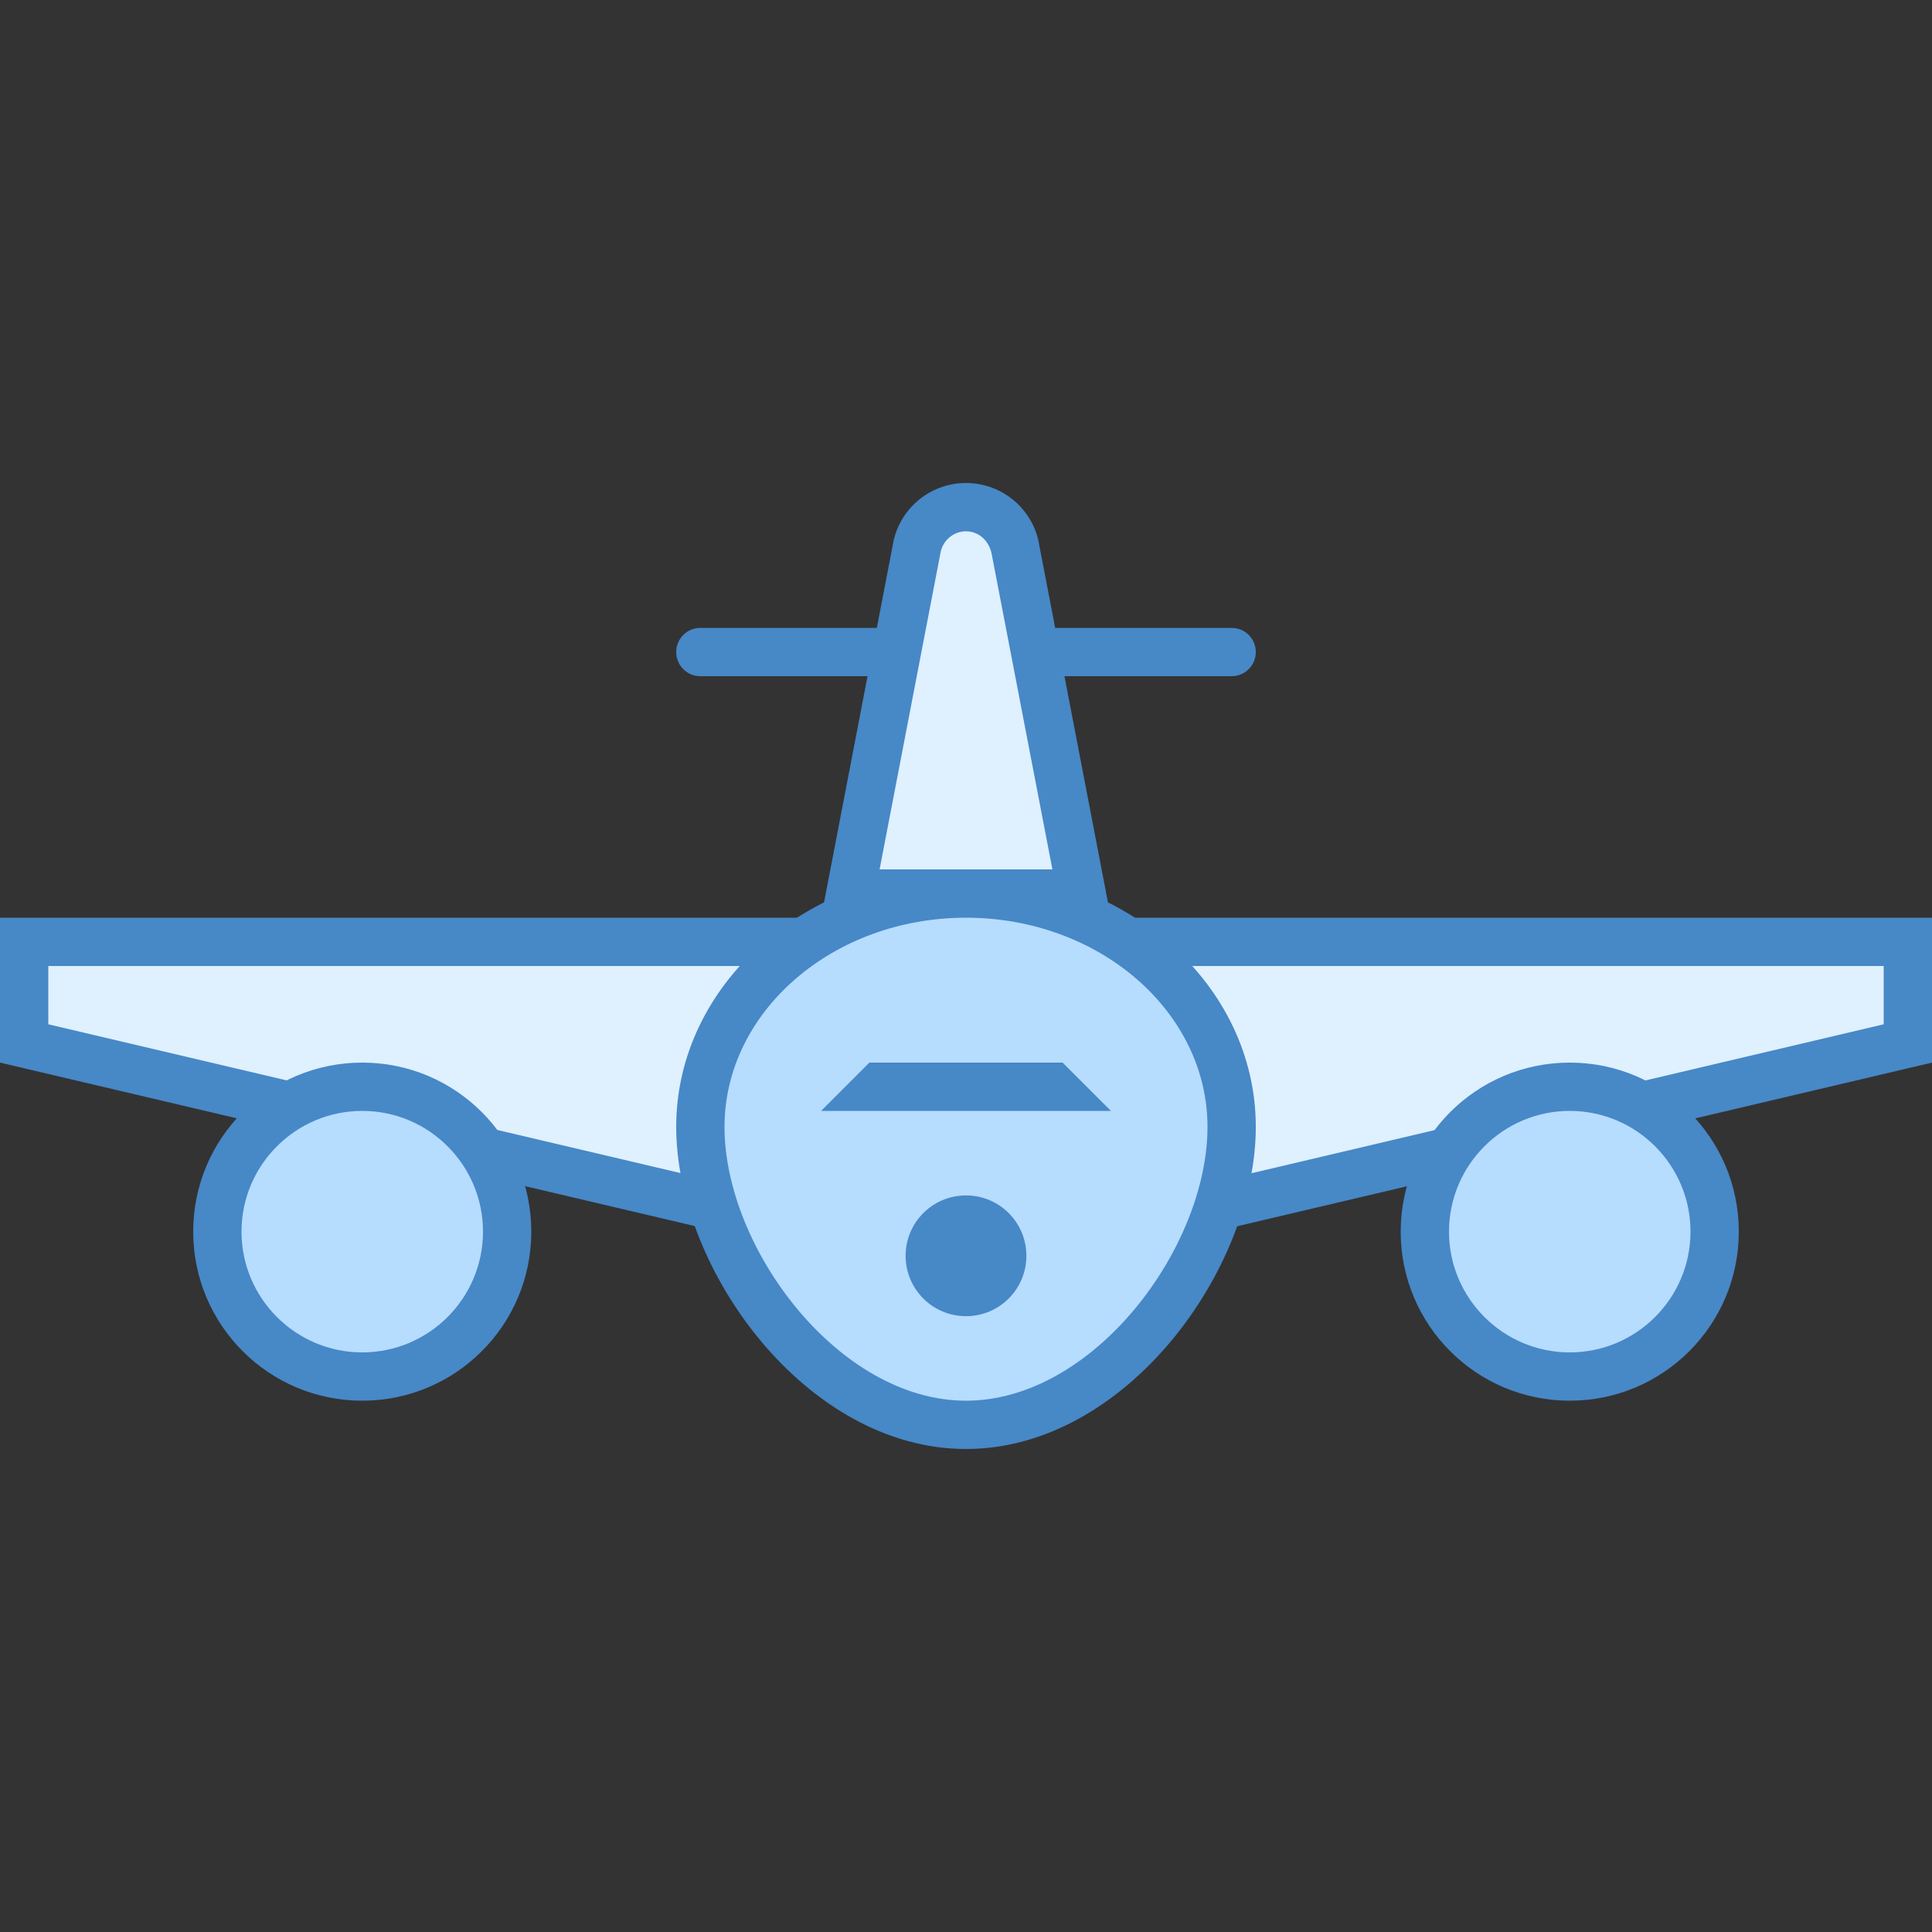 <svg xmlns="http://www.w3.org/2000/svg" xmlns:xlink="http://www.w3.org/1999/xlink" version="1.1" viewBox="0 0 40 40"><rect x="0" y="0" width="40" height="40" fill="#333333" stroke="none"/><g id="surface1"><path fill="#4788C7" d="M 25.5 14 L 14.5 14 C 14.223 14 14 13.777 14 13.5 C 14 13.223 14.223 13 14.5 13 L 25.5 13 C 25.777 13 26 13.223 26 13.5 C 26 13.777 25.777 14 25.5 14 Z"/><path fill="#DFF0FE" d="M 17.605 18.5 L 18.969 11.414 C 19.047 10.883 19.488 10.5 20 10.5 C 20.512 10.5 20.953 10.883 21.027 11.391 L 22.395 18.5 Z"/><path fill="#4788C7" d="M 20 11 C 20.266 11 20.492 11.199 20.539 11.508 L 21.789 18 L 18.211 18 L 19.469 11.461 C 19.508 11.199 19.734 11 20 11 M 20 10 C 19.234 10 18.586 10.562 18.477 11.32 L 17 19 L 23 19 L 21.523 11.32 C 21.414 10.562 20.766 10 20 10 Z"/><path fill="#DFF0FE" d="M 17.059 25.5 L 0.5 21.605 L 0.5 19.5 L 39.5 19.5 L 39.5 21.605 L 22.941 25.504 Z"/><path fill="#4788C7" d="M 39 20 L 39 21.207 L 22.883 25.004 L 17.117 25 L 1 21.207 L 1 20 L 39 20 M 40 19 L 0 19 L 0 22 L 17 26 L 23 26.004 L 40 22 Z"/><path fill="#B6DCFE" d="M 20 29.5 C 17.039 29.5 14.5 26.109 14.5 23.332 C 14.5 20.668 16.969 18.5 20 18.5 C 23.031 18.5 25.5 20.668 25.5 23.332 C 25.5 26.109 22.961 29.5 20 29.5 Z"/><path fill="#4788C7" d="M 20 19 C 22.758 19 25 20.945 25 23.332 C 25 25.832 22.645 29 20 29 C 17.355 29 15 25.832 15 23.332 C 15 20.945 17.242 19 20 19 M 20 18 C 16.688 18 14 20.387 14 23.332 C 14 26.277 16.688 30 20 30 C 23.312 30 26 26.277 26 23.332 C 26 20.387 23.312 18 20 18 Z"/><path fill="#B6DCFE" d="M 35.5 25.5 C 35.5 27.156 34.156 28.5 32.5 28.5 C 30.844 28.5 29.5 27.156 29.5 25.5 C 29.5 23.844 30.844 22.5 32.5 22.5 C 34.156 22.5 35.5 23.844 35.5 25.5 Z"/><path fill="#4788C7" d="M 32.5 23 C 33.879 23 35 24.121 35 25.5 C 35 26.879 33.879 28 32.5 28 C 31.121 28 30 26.879 30 25.5 C 30 24.121 31.121 23 32.5 23 M 32.5 22 C 30.566 22 29 23.566 29 25.5 C 29 27.434 30.566 29 32.5 29 C 34.434 29 36 27.434 36 25.5 C 36 23.566 34.434 22 32.5 22 Z"/><path fill="#4788C7" d="M 21.25 26 C 21.25 26.691 20.691 27.25 20 27.25 C 19.309 27.25 18.75 26.691 18.75 26 C 18.75 25.309 19.309 24.75 20 24.75 C 20.691 24.75 21.25 25.309 21.25 26 Z"/><path fill="#B6DCFE" d="M 10.5 25.5 C 10.5 27.156 9.156 28.5 7.5 28.5 C 5.844 28.5 4.5 27.156 4.5 25.5 C 4.5 23.844 5.844 22.5 7.5 22.5 C 9.156 22.5 10.5 23.844 10.5 25.5 Z"/><path fill="#4788C7" d="M 7.5 23 C 8.879 23 10 24.121 10 25.5 C 10 26.879 8.879 28 7.5 28 C 6.121 28 5 26.879 5 25.5 C 5 24.121 6.121 23 7.5 23 M 7.5 22 C 5.566 22 4 23.566 4 25.5 C 4 27.434 5.566 29 7.5 29 C 9.434 29 11 27.434 11 25.5 C 11 23.566 9.434 22 7.5 22 Z"/><path fill="#4788C7" d="M 23 23 L 17 23 L 18 22 L 22 22 Z"/></g></svg>